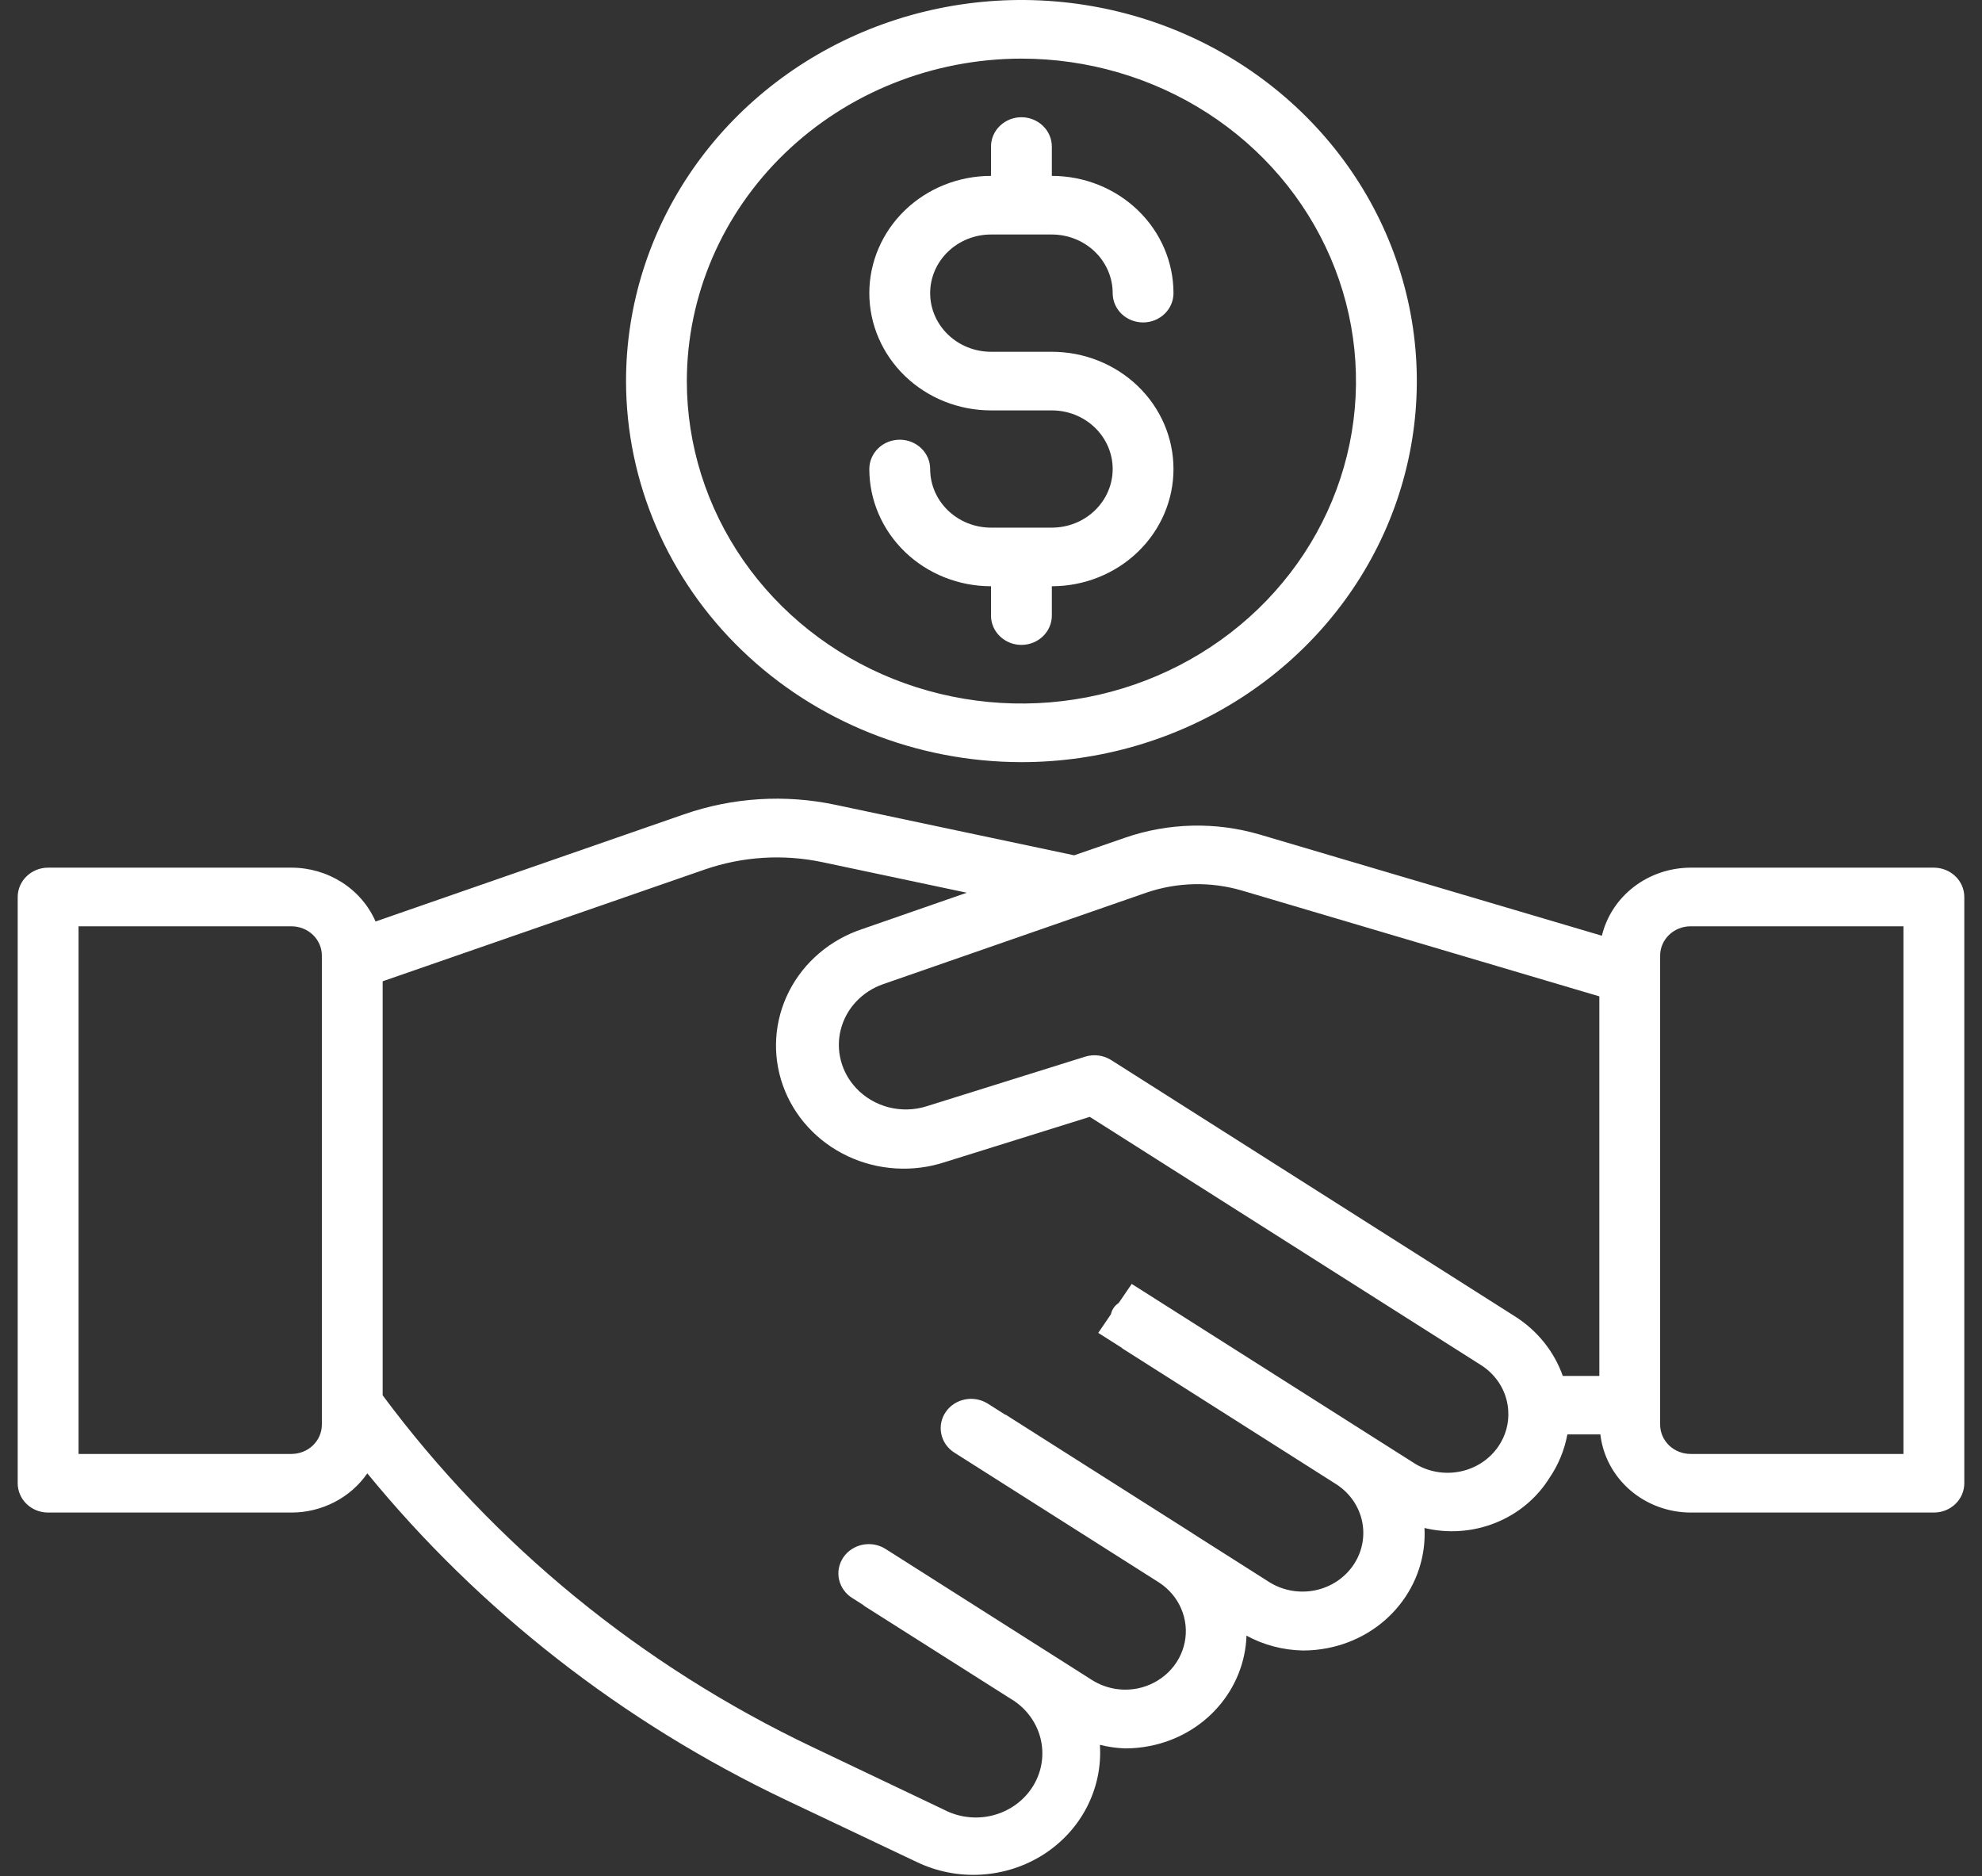 <svg width="56" height="53" viewBox="0 0 56 53" fill="none" xmlns="http://www.w3.org/2000/svg">
<rect x="0" y="0" width="56" height="53" fill="#333333" stroke="none"/>
<g clip-path="url(#clip0_149_350)">
<path d="M29.719 14.906H28C27.544 14.906 27.107 14.732 26.785 14.421C26.462 14.111 26.281 13.689 26.281 13.25C26.281 13.03 26.191 12.82 26.029 12.664C25.868 12.509 25.65 12.422 25.422 12.422C25.194 12.422 24.975 12.509 24.814 12.664C24.653 12.82 24.562 13.03 24.562 13.25C24.562 14.129 24.925 14.971 25.569 15.592C26.214 16.213 27.088 16.562 28 16.562V17.391C28 17.61 28.09 17.821 28.252 17.976C28.413 18.131 28.631 18.219 28.859 18.219C29.087 18.219 29.306 18.131 29.467 17.976C29.628 17.821 29.719 17.61 29.719 17.391V16.562C30.63 16.562 31.505 16.213 32.149 15.592C32.794 14.971 33.156 14.129 33.156 13.25C33.156 12.371 32.794 11.529 32.149 10.908C31.505 10.287 30.63 9.938 29.719 9.938H28C27.544 9.938 27.107 9.763 26.785 9.452C26.462 9.142 26.281 8.721 26.281 8.281C26.281 7.842 26.462 7.421 26.785 7.11C27.107 6.8 27.544 6.625 28 6.625H29.719C30.175 6.625 30.612 6.8 30.934 7.11C31.256 7.421 31.438 7.842 31.438 8.281C31.438 8.501 31.528 8.712 31.689 8.867C31.85 9.022 32.069 9.109 32.297 9.109C32.525 9.109 32.743 9.022 32.904 8.867C33.066 8.712 33.156 8.501 33.156 8.281C33.156 7.403 32.794 6.56 32.149 5.939C31.505 5.318 30.63 4.969 29.719 4.969V4.141C29.719 3.921 29.628 3.71 29.467 3.555C29.306 3.4 29.087 3.312 28.859 3.312C28.631 3.312 28.413 3.4 28.252 3.555C28.09 3.71 28 3.921 28 4.141V4.969C27.088 4.969 26.214 5.318 25.569 5.939C24.925 6.56 24.562 7.403 24.562 8.281C24.562 9.16 24.925 10.002 25.569 10.623C26.214 11.245 27.088 11.594 28 11.594H29.719C30.175 11.594 30.612 11.768 30.934 12.079C31.256 12.389 31.438 12.811 31.438 13.25C31.438 13.689 31.256 14.111 30.934 14.421C30.612 14.732 30.175 14.906 29.719 14.906ZM28.859 21.531C31.069 21.531 33.229 20.9 35.066 19.717C36.903 18.534 38.335 16.853 39.181 14.886C40.026 12.918 40.248 10.754 39.817 8.665C39.386 6.577 38.322 4.659 36.759 3.153C35.197 1.648 33.206 0.622 31.039 0.207C28.872 -0.209 26.625 0.005 24.584 0.819C22.543 1.634 20.798 3.014 19.57 4.785C18.343 6.555 17.688 8.636 17.688 10.766C17.691 13.62 18.869 16.356 20.964 18.374C23.058 20.392 25.898 21.528 28.859 21.531ZM28.859 1.656C30.729 1.656 32.557 2.191 34.111 3.191C35.666 4.192 36.877 5.615 37.593 7.28C38.308 8.944 38.496 10.776 38.131 12.543C37.766 14.31 36.866 15.933 35.544 17.207C34.222 18.481 32.537 19.349 30.704 19.7C28.87 20.052 26.969 19.871 25.242 19.182C23.515 18.492 22.038 17.325 20.999 15.826C19.961 14.329 19.406 12.567 19.406 10.766C19.409 8.35 20.406 6.035 22.178 4.327C23.95 2.619 26.353 1.659 28.859 1.656ZM54.641 24.512H47.766C47.184 24.514 46.62 24.704 46.165 25.053C45.71 25.402 45.391 25.89 45.26 26.435L35.595 23.577C34.349 23.211 33.014 23.242 31.788 23.666L30.349 24.163L23.607 22.737C22.183 22.435 20.699 22.528 19.327 23.005L10.611 26.033C10.415 25.582 10.084 25.198 9.661 24.927C9.238 24.657 8.742 24.512 8.234 24.512H1.359C1.131 24.512 0.913 24.6 0.752 24.755C0.591 24.91 0.5 25.121 0.5 25.341L0.5 41.903C0.5 42.123 0.591 42.333 0.752 42.489C0.913 42.644 1.131 42.731 1.359 42.731H8.234C8.659 42.731 9.076 42.629 9.45 42.436C9.824 42.243 10.143 41.964 10.378 41.623C13.557 45.507 17.595 48.658 22.199 50.847L25.908 52.606C26.472 52.876 27.099 52.998 27.727 52.959C28.355 52.921 28.962 52.724 29.486 52.389C30.01 52.053 30.433 51.59 30.712 51.047C30.991 50.503 31.117 49.898 31.077 49.293C31.309 49.351 31.548 49.385 31.788 49.394C32.024 49.394 32.259 49.371 32.489 49.325C33.242 49.178 33.921 48.79 34.416 48.224C34.911 47.659 35.194 46.949 35.219 46.209C35.707 46.474 36.257 46.618 36.817 46.628C37.052 46.628 37.287 46.605 37.517 46.559C38.318 46.402 39.034 45.974 39.535 45.351C40.036 44.729 40.289 43.954 40.248 43.167C40.913 43.327 41.614 43.277 42.248 43.024C42.882 42.772 43.415 42.331 43.77 41.766C44.028 41.39 44.203 40.967 44.285 40.523H45.217C45.287 41.129 45.586 41.688 46.055 42.095C46.525 42.502 47.134 42.728 47.766 42.731H54.641C54.868 42.731 55.087 42.644 55.248 42.489C55.41 42.333 55.5 42.123 55.5 41.903V25.341C55.5 25.121 55.41 24.91 55.248 24.755C55.087 24.6 54.868 24.512 54.641 24.512ZM9.094 40.247C9.094 40.467 9.003 40.677 8.842 40.833C8.681 40.988 8.462 41.075 8.234 41.075H2.219V26.169H8.234C8.462 26.169 8.681 26.256 8.842 26.411C9.003 26.567 9.094 26.777 9.094 26.997V40.247ZM42.336 40.861C42.212 41.043 42.052 41.2 41.865 41.322C41.679 41.444 41.469 41.529 41.248 41.573C41.027 41.617 40.799 41.619 40.577 41.578C40.355 41.537 40.144 41.455 39.956 41.335L31.976 36.272L31.608 36.81C31.551 36.847 31.503 36.894 31.466 36.948C31.428 37.003 31.402 37.064 31.389 37.128L31.03 37.655L31.688 38.072C31.697 38.072 31.702 38.087 31.711 38.094L37.769 41.94C38.142 42.185 38.399 42.561 38.487 42.987C38.574 43.413 38.484 43.856 38.236 44.218C37.988 44.581 37.602 44.836 37.161 44.927C36.72 45.018 36.259 44.938 35.879 44.706L33.71 43.329L33.686 43.311L28.413 39.965H28.399L27.899 39.647C27.708 39.531 27.478 39.491 27.258 39.537C27.037 39.582 26.844 39.709 26.72 39.891C26.596 40.072 26.551 40.293 26.595 40.507C26.638 40.72 26.767 40.908 26.953 41.03L32.751 44.709C33.03 44.891 33.247 45.148 33.375 45.449C33.504 45.749 33.538 46.08 33.473 46.398C33.408 46.717 33.247 47.011 33.011 47.242C32.774 47.473 32.472 47.633 32.142 47.7C31.696 47.788 31.232 47.702 30.851 47.46L25.032 43.766C24.938 43.704 24.831 43.661 24.72 43.639C24.608 43.617 24.493 43.617 24.381 43.638C24.269 43.659 24.163 43.702 24.068 43.763C23.973 43.824 23.892 43.903 23.829 43.995C23.767 44.087 23.724 44.19 23.703 44.297C23.681 44.406 23.683 44.517 23.707 44.624C23.731 44.731 23.777 44.833 23.842 44.923C23.907 45.014 23.99 45.09 24.086 45.149L24.389 45.342C24.398 45.342 24.403 45.358 24.413 45.365L28.538 47.98C28.959 48.224 29.265 48.617 29.39 49.075C29.514 49.533 29.448 50.02 29.204 50.432C28.96 50.843 28.559 51.146 28.087 51.276C27.614 51.406 27.107 51.352 26.675 51.127L22.957 49.356C18.122 47.057 13.95 43.644 10.812 39.419V27.722L19.908 24.566C20.975 24.196 22.129 24.123 23.237 24.357L27.316 25.22L24.367 26.245C23.461 26.544 22.715 27.177 22.294 28.006C21.872 28.835 21.81 29.791 22.12 30.664C22.43 31.537 23.088 32.255 23.948 32.661C24.808 33.067 25.8 33.127 26.706 32.828L30.791 31.552L41.846 38.566C42.051 38.696 42.224 38.867 42.355 39.067C42.485 39.267 42.569 39.491 42.602 39.725C42.604 39.766 42.608 39.806 42.614 39.846C42.639 40.204 42.541 40.562 42.336 40.861ZM45.188 38.872H44.156C43.911 38.178 43.432 37.584 42.795 37.183L31.396 29.948C31.289 29.88 31.167 29.836 31.039 29.819C30.911 29.803 30.781 29.814 30.659 29.852L26.18 31.253C25.832 31.363 25.459 31.372 25.106 31.281C24.753 31.19 24.434 31.002 24.189 30.74C23.981 30.518 23.833 30.25 23.758 29.96C23.682 29.669 23.682 29.366 23.758 29.076C23.833 28.785 23.982 28.517 24.19 28.296C24.398 28.074 24.66 27.905 24.953 27.803L32.376 25.223C33.252 24.92 34.205 24.898 35.095 25.16L45.188 28.148V38.872ZM53.781 41.075H47.766C47.538 41.075 47.319 40.988 47.158 40.833C46.997 40.677 46.906 40.467 46.906 40.247V26.997C46.906 26.777 46.997 26.567 47.158 26.411C47.319 26.256 47.538 26.169 47.766 26.169H53.781V41.075Z" fill="white"/>
</g>
<defs>
<clipPath id="clip0_149_350">
<rect width="55" height="53" fill="white" transform="translate(0.5)"/>
</clipPath>
</defs>
</svg>
